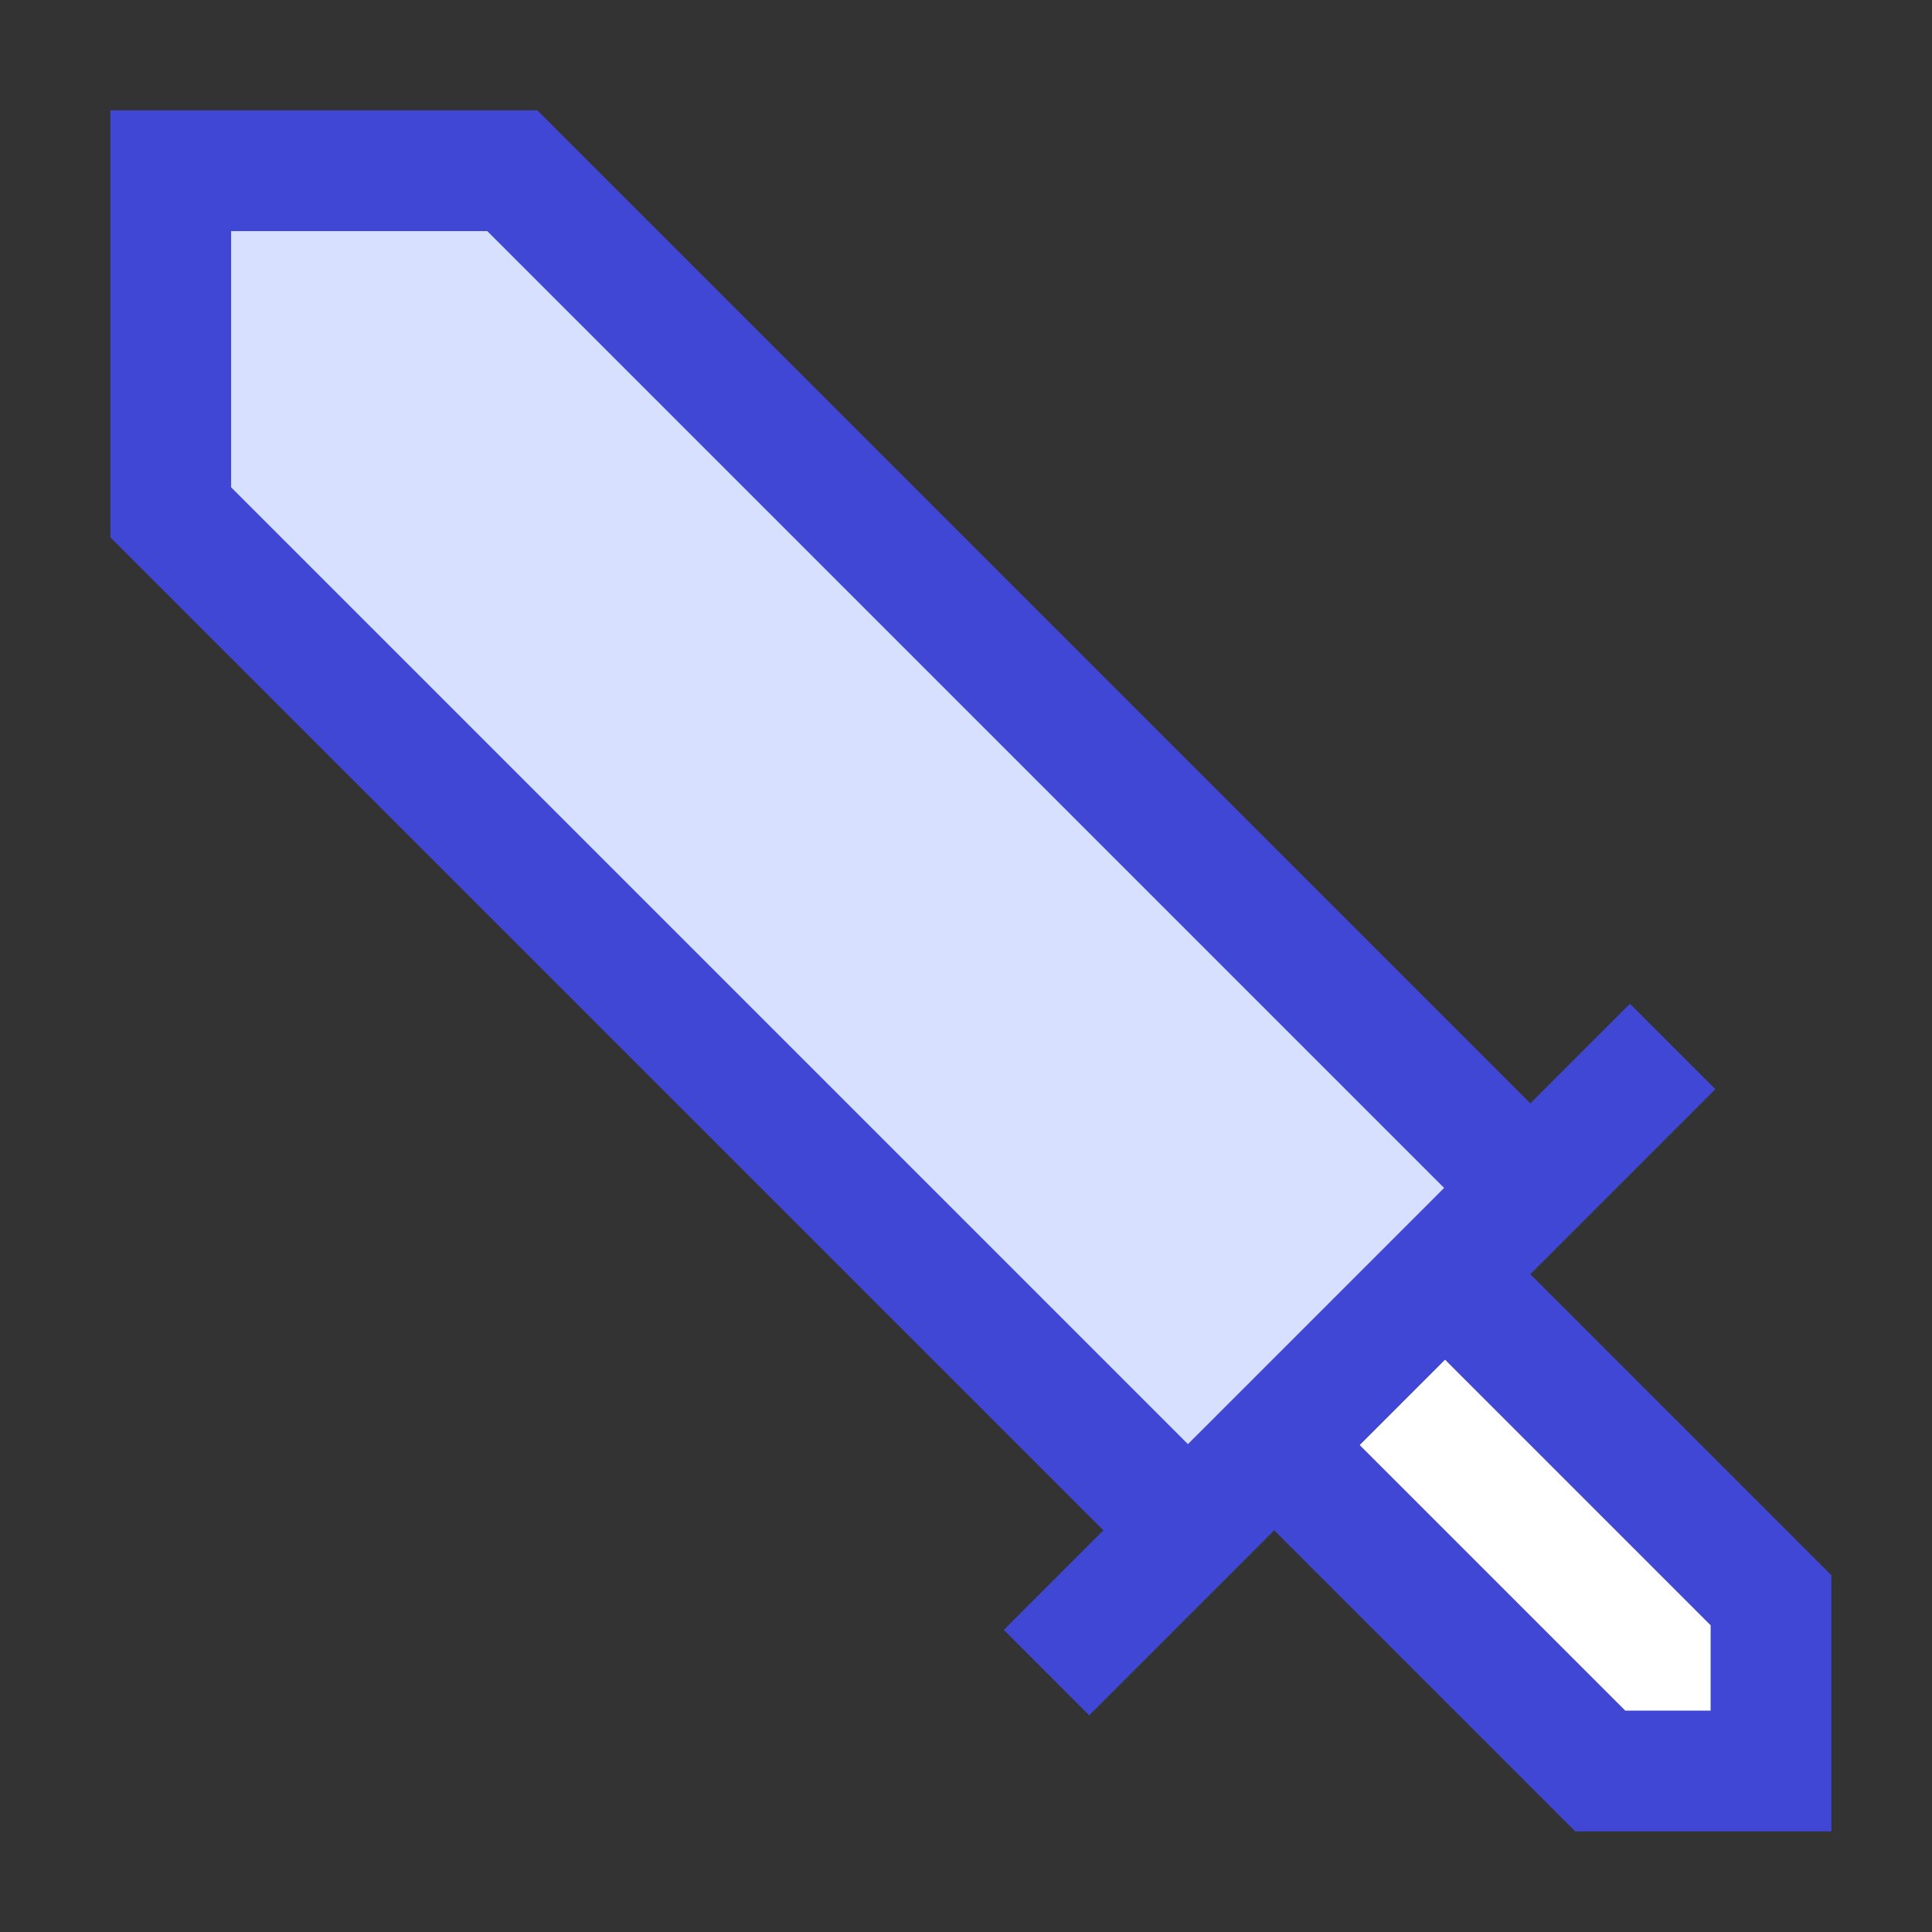 <svg xmlns="http://www.w3.org/2000/svg" fill="none" viewBox="0 0 24 24" id="Sword-Attack--Streamline-Sharp">
  <rect x="0" y="0" width="24" height="24" fill="#333333" stroke="none"/>
  <desc>
    Sword Attack Streamline Icon: https://streamlinehq.com
  </desc>
  <g id="sword-attack--entertainment-gaming-sword-attack">
    <path id="Vector 1723" fill="#d7e0ff" d="M2.121 6.364 14.757 19 19 14.757 6.364 2.121l-4.243 0 0 4.243Z" stroke-width="1.5"></path>
    <path id="Vector 1724" fill="#ffffff" d="m19.879 22 -4.05 -4.05 2.121 -2.121 4.05 4.05 0 2.121 -2.121 0Z" stroke-width="1.5"></path>
    <path id="Vector 1720" stroke="#4147d5" d="M2.121 6.364 14.757 19 19 14.757 6.364 2.121l-4.243 0 0 4.243Z" stroke-width="1.5"></path>
    <path id="Vector 1721" stroke="#4147d5" d="m13 20.778 7.778 -7.778" stroke-width="1.5"></path>
    <path id="Vector 1722" stroke="#4147d5" d="m19.879 22 -4.05 -4.05 2.121 -2.121 4.05 4.05 0 2.121 -2.121 0Z" stroke-width="1.5"></path>
  </g>
</svg>